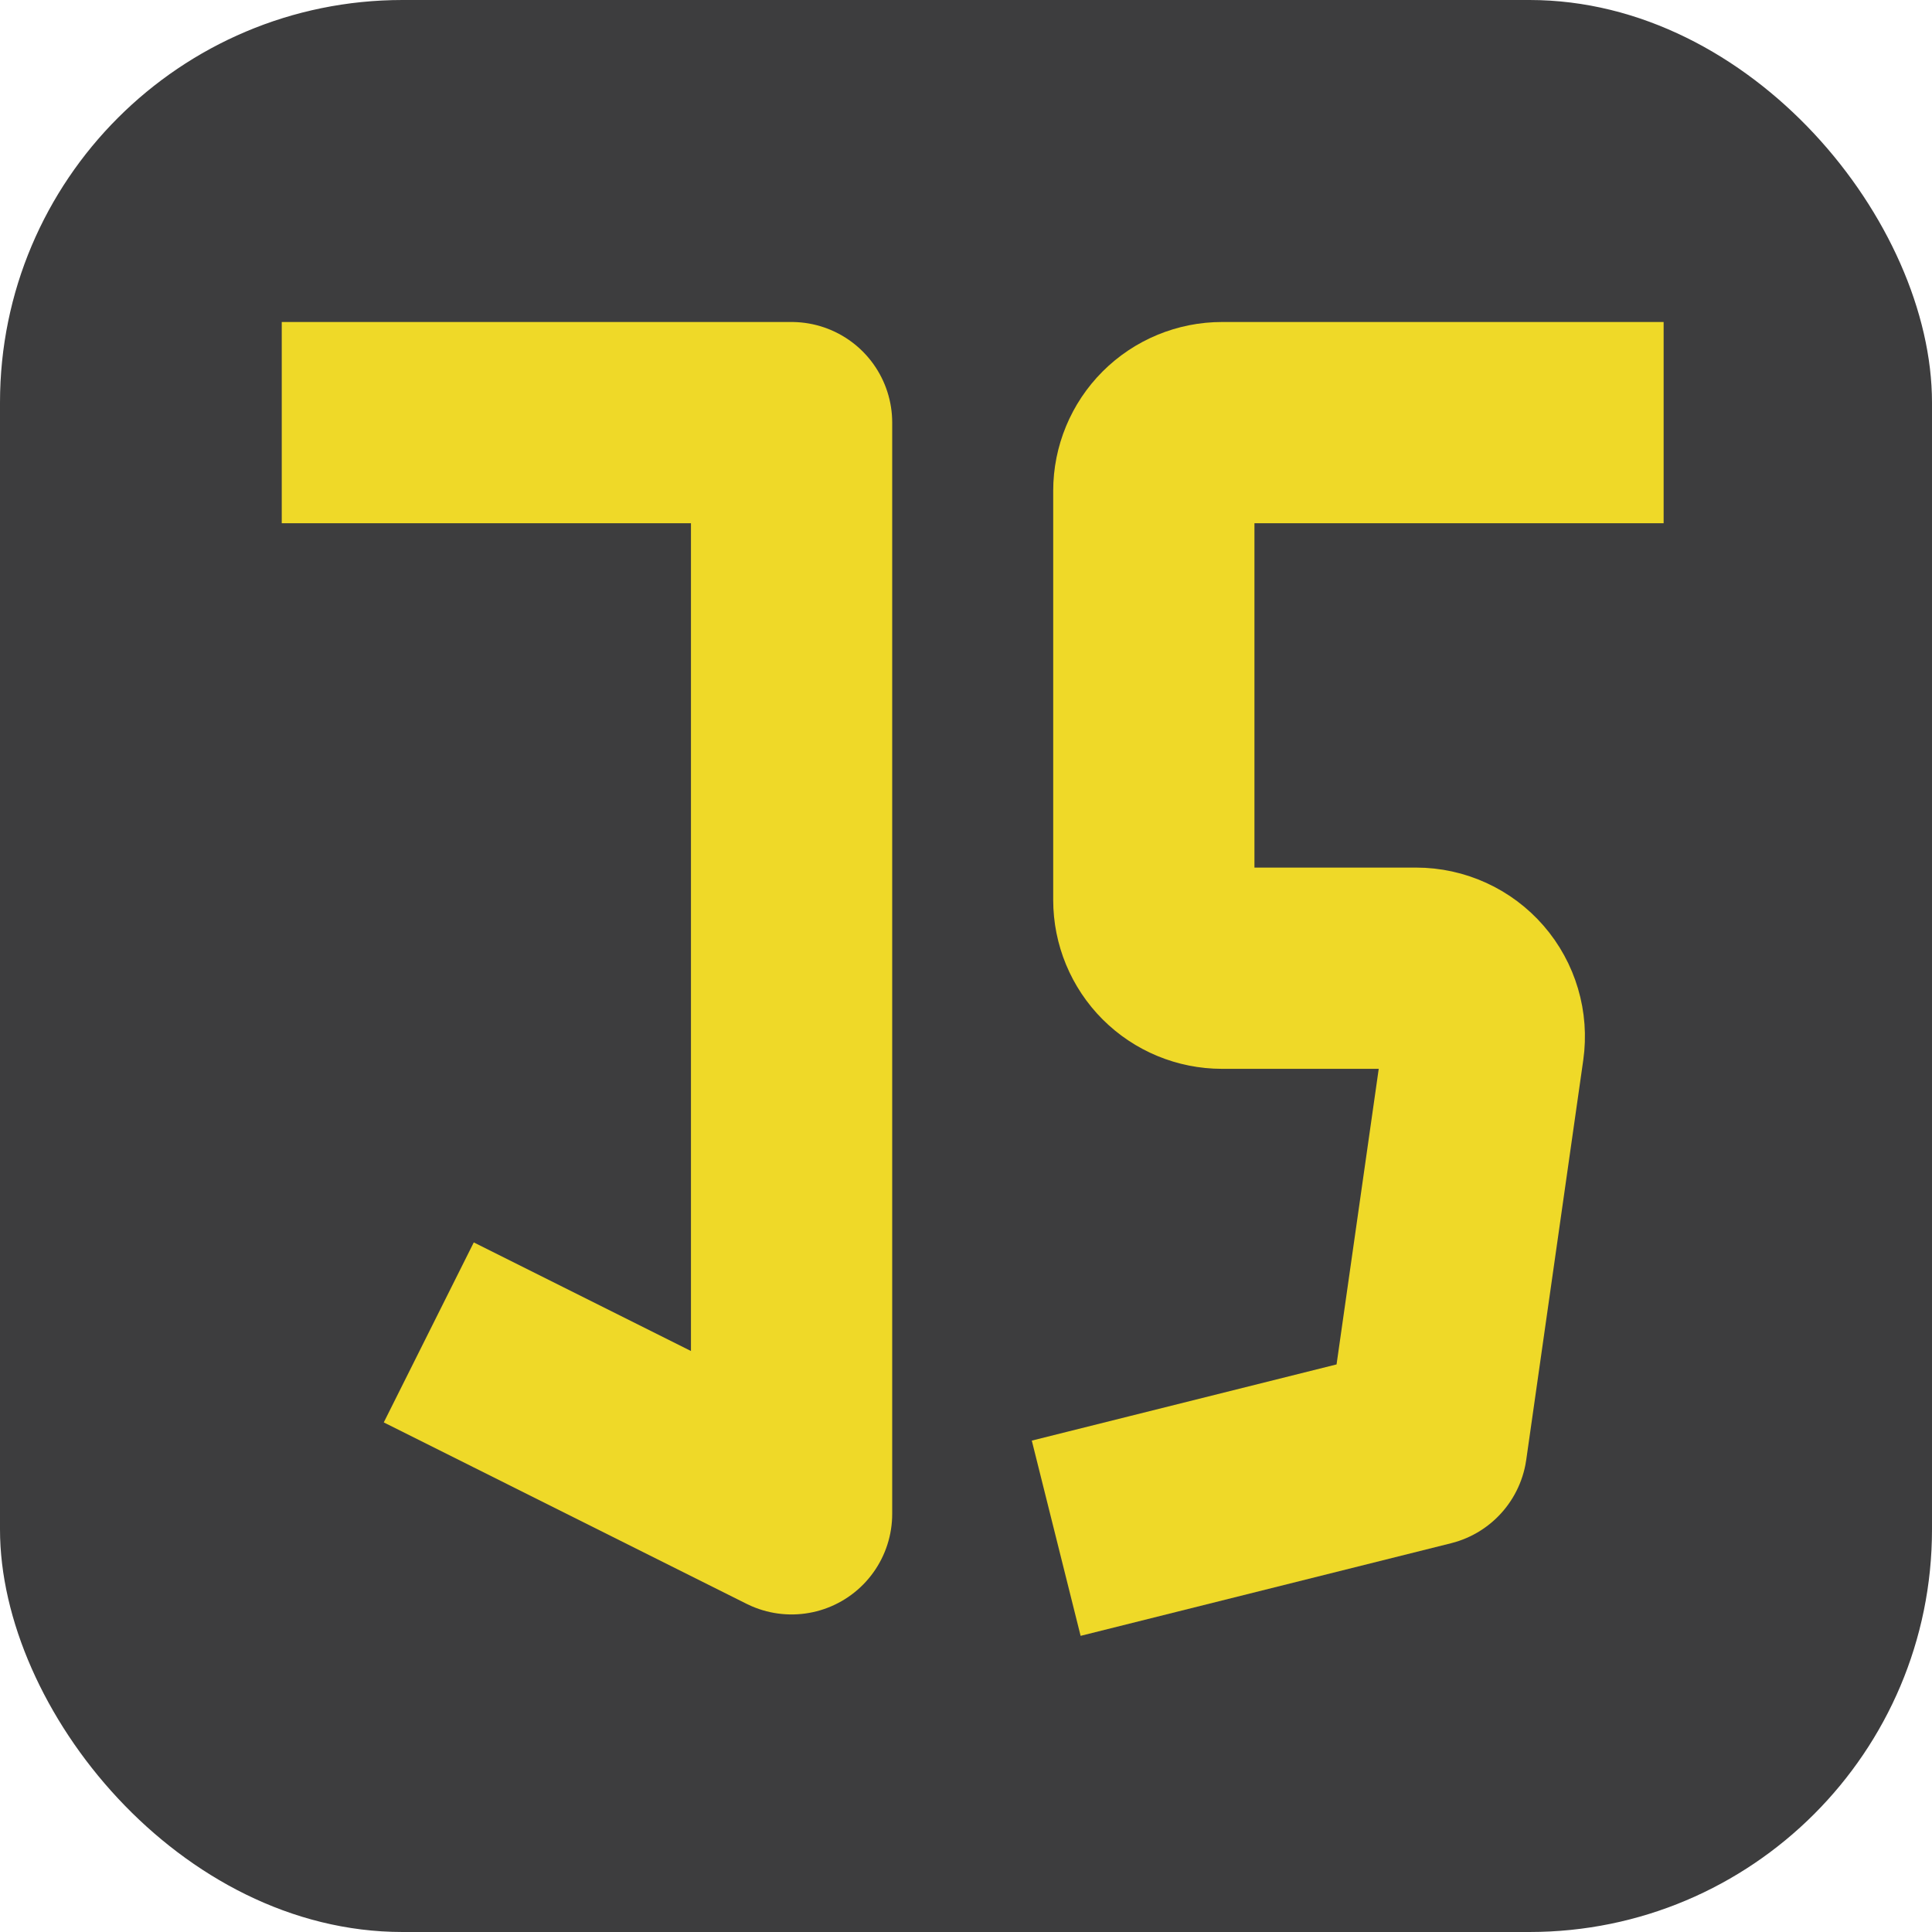 <svg width="96" height="96" viewBox="0 0 96 96" fill="none" xmlns="http://www.w3.org/2000/svg">
<rect width="96" height="96" rx="20" fill="#3D3D3E"/>
<path d="M19 21H39.333V75.221L25.778 68.443" stroke="#EFD928" stroke-width="10" stroke-linecap="square" stroke-linejoin="round"/>
<path d="M77.665 21H60.722C59.823 21 58.961 21.357 58.325 21.993C57.69 22.628 57.333 23.49 57.333 24.389V44.721C57.333 45.62 57.69 46.482 58.325 47.118C58.961 47.753 59.823 48.11 60.722 48.11H70.366C70.851 48.11 71.331 48.215 71.772 48.416C72.213 48.617 72.606 48.911 72.924 49.277C73.242 49.643 73.478 50.074 73.615 50.539C73.753 51.004 73.789 51.493 73.721 51.974L70.888 71.832L57.333 75.221" stroke="#EFD928" stroke-width="10" stroke-linecap="square" stroke-linejoin="round"/>
</svg>
